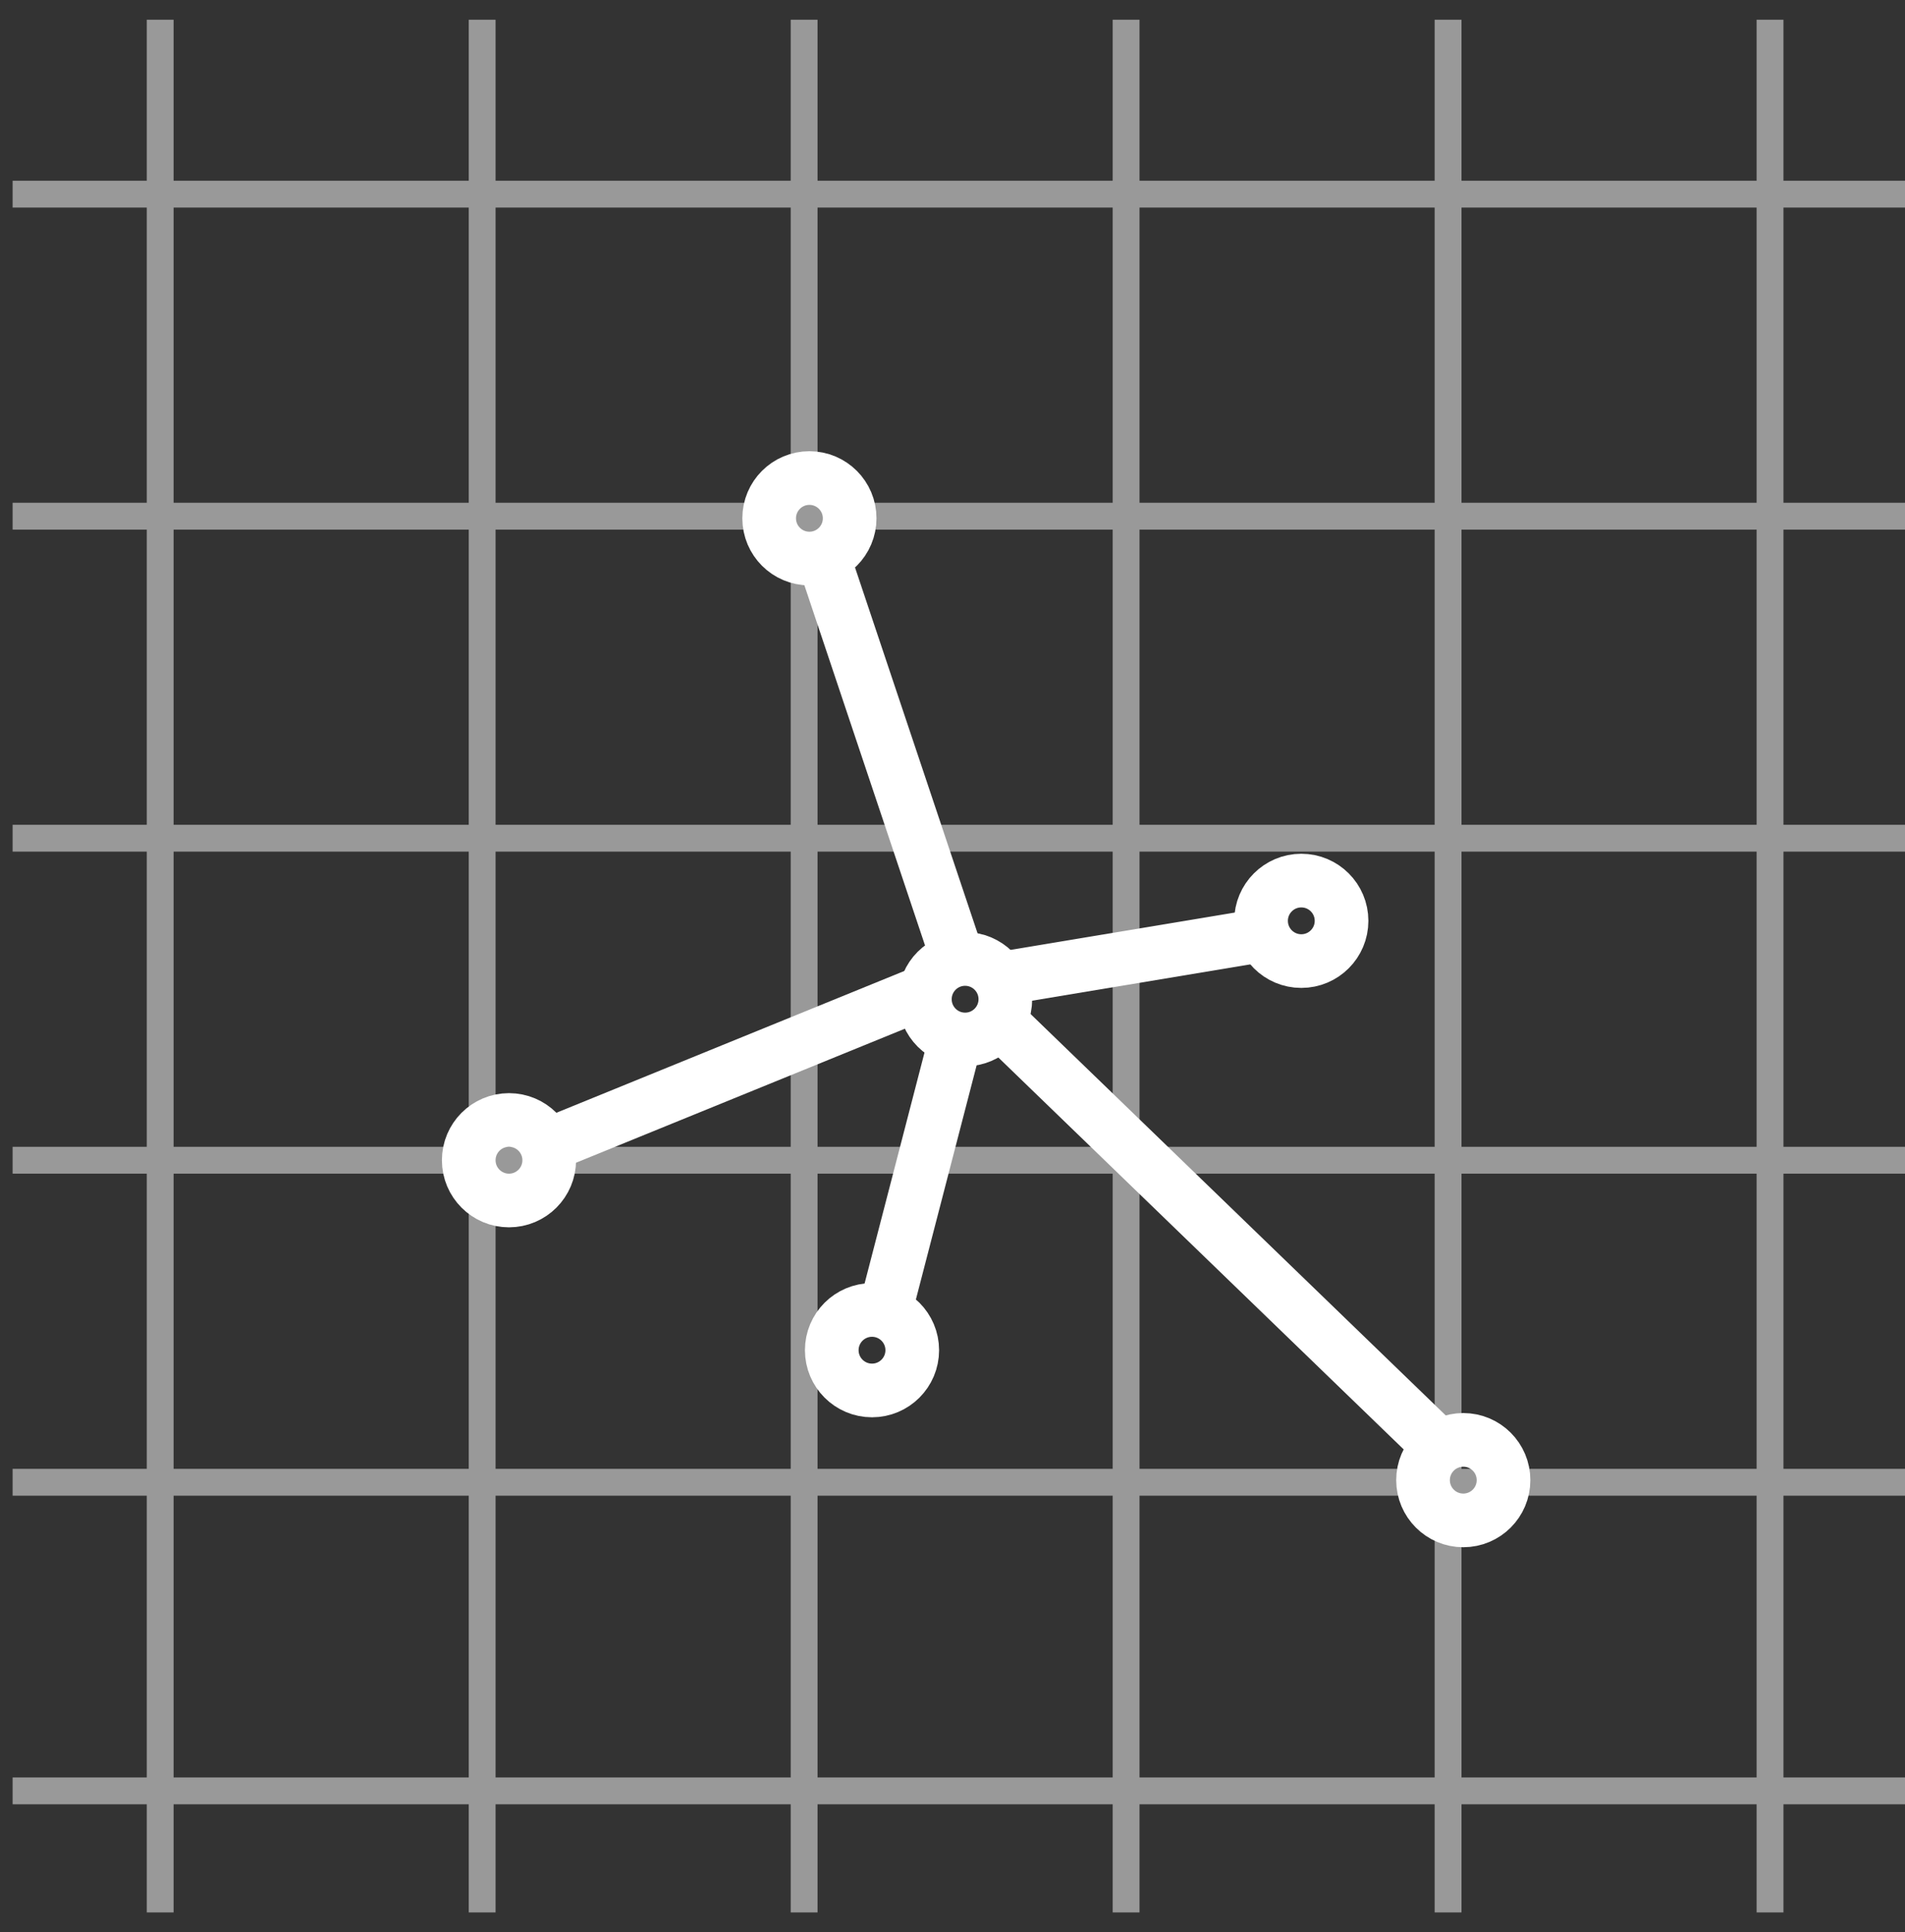 <svg width="71" height="72" viewBox="0 0 71 72" fill="none" xmlns="http://www.w3.org/2000/svg">
<rect x="0" y="0" width="71" height="72" fill="#333333" stroke="none"/>
<path fill-rule="evenodd" clip-rule="evenodd" d="M5.47 0.735L5.47 6.735L0.47 6.735L0.47 7.735L5.47 7.735L5.47 18.735H0.47L0.47 19.735H5.47L5.47 30.735H0.47L0.47 31.735H5.47L5.47 42.735H0.47L0.47 43.735H5.47L5.47 54.735H0.47L0.47 55.735H5.47L5.47 66.235H0.47L0.47 67.235H5.47L5.47 71.265H6.47L6.47 67.235H17.47V71.265H18.47V67.235H29.47V71.265H30.47V67.235L41.47 67.235V71.265H42.47V67.235H53.47V71.265H54.47V67.235H65.47V71.265H66.47V67.235H71V66.235H66.47L66.47 55.735H71V54.735H66.47V43.735H71V42.735H66.47V31.735H71V30.735H66.47V19.735H71V18.735H66.47V7.735L71 7.735V6.735L66.47 6.735V0.735H65.47V6.735L54.47 6.735V0.735H53.47V6.735L42.47 6.735V0.735H41.47V6.735L30.47 6.735V0.735H29.47V6.735L18.47 6.735V0.735H17.47V6.735L6.47 6.735L6.47 0.735L5.47 0.735ZM65.47 66.235L65.47 55.735L54.47 55.735L54.47 66.235H65.47ZM53.47 66.235L53.47 55.735L42.47 55.735L42.47 66.235H53.47ZM41.47 66.235L41.47 55.735H30.47L30.47 66.235L41.47 66.235ZM29.47 66.235L29.47 55.735H18.47L18.47 66.235H29.47ZM17.47 66.235L17.47 55.735H6.47L6.47 66.235H17.47ZM17.47 54.735H6.47L6.47 43.735H17.47V54.735ZM29.47 54.735H18.47V43.735H29.47V54.735ZM41.47 54.735H30.47V43.735H41.47V54.735ZM53.47 54.735L42.47 54.735V43.735L53.47 43.735V54.735ZM65.47 54.735L54.47 54.735V43.735L65.47 43.735V54.735ZM65.47 42.735V31.735L54.47 31.735L54.47 42.735L65.47 42.735ZM53.47 42.735L53.47 31.735H42.47V42.735L53.47 42.735ZM41.47 42.735V31.735L30.47 31.735L30.47 42.735H41.47ZM29.47 42.735L29.47 31.735H18.47L18.47 42.735H29.47ZM17.47 42.735L17.47 31.735L6.47 31.735L6.47 42.735H17.47ZM17.47 30.735L6.47 30.735L6.47 19.735L17.47 19.735V30.735ZM29.47 30.735H18.47V19.735H29.47V30.735ZM41.47 30.735L30.47 30.735V19.735L41.47 19.735V30.735ZM53.47 30.735H42.47V19.735H53.47V30.735ZM65.47 30.735L54.47 30.735V19.735L65.47 19.735V30.735ZM65.47 18.735V7.735L54.47 7.735V18.735L65.47 18.735ZM53.47 18.735V7.735L42.47 7.735V18.735H53.47ZM41.47 18.735V7.735L30.47 7.735L30.47 18.735L41.47 18.735ZM29.47 18.735L29.47 7.735L18.47 7.735L18.47 18.735H29.47ZM17.47 18.735L17.47 7.735L6.47 7.735L6.47 18.735L17.47 18.735Z" fill="white" fill-opacity="0.5"/>
<circle cx="18.97" cy="43.235" r="1.5" stroke="white" stroke-width="2"/>
<line x1="20.092" y1="42.809" x2="34.623" y2="36.888" stroke="white" stroke-width="2"/>
<line x1="36.836" y1="36.548" x2="46.787" y2="34.891" stroke="white" stroke-width="2"/>
<path d="M37 37.814L53.469 53.735" stroke="white" stroke-width="2"/>
<path d="M33.001 48.814L35.667 38.539" stroke="white" stroke-width="2"/>
<path d="M35.867 36.235L30.701 20.814" stroke="white" stroke-width="2"/>
<circle cx="35.97" cy="37.235" r="1.5" stroke="white" stroke-width="2"/>
<circle cx="54.537" cy="55.156" r="1.5" stroke="white" stroke-width="2"/>
<circle cx="30.167" cy="19.314" r="1.5" stroke="white" stroke-width="2"/>
<circle cx="48.5" cy="34.314" r="1.5" stroke="white" stroke-width="2"/>
<circle cx="32.5" cy="50.314" r="1.5" stroke="white" stroke-width="2"/>
</svg>

